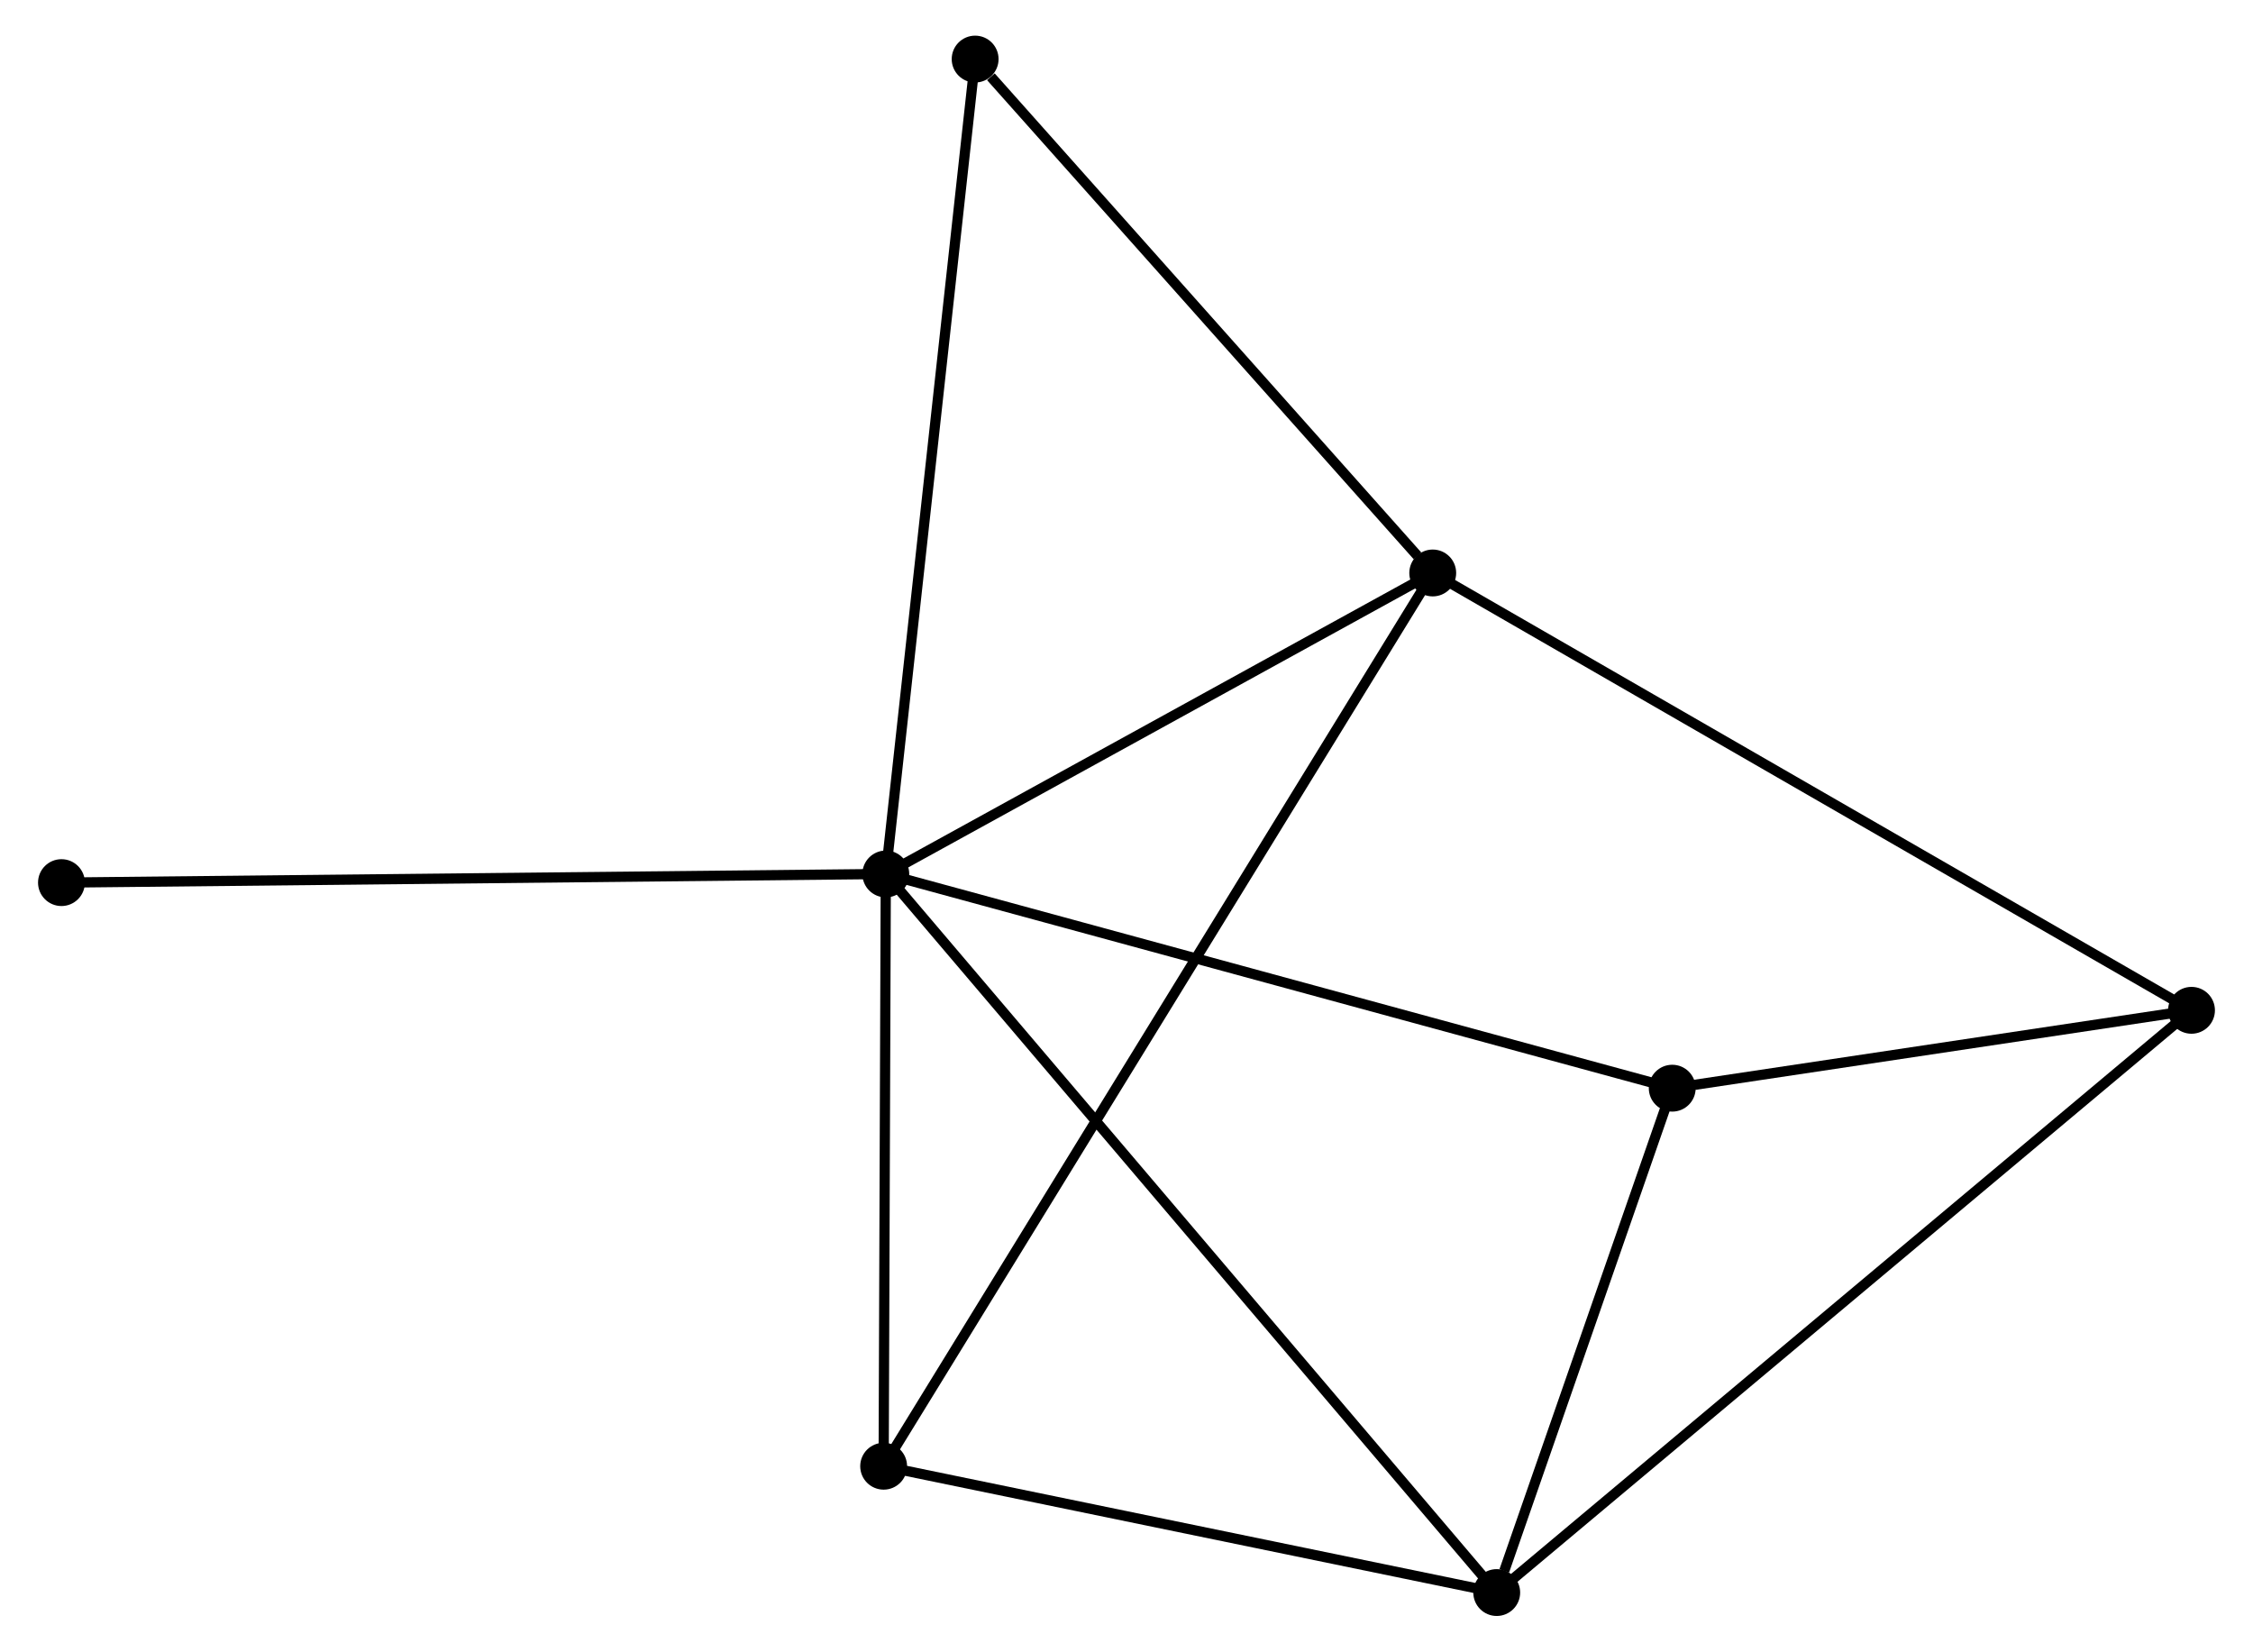 <?xml version="1.0" encoding="UTF-8" standalone="no"?>
<!DOCTYPE svg PUBLIC "-//W3C//DTD SVG 1.1//EN"
 "http://www.w3.org/Graphics/SVG/1.1/DTD/svg11.dtd">
<!-- Generated by graphviz version 2.36.0 (20140111.2315)
 -->
<!-- Title: %3 Pages: 1 -->
<svg width="221pt" height="162pt"
 viewBox="0.00 0.00 220.71 162.13" xmlns="http://www.w3.org/2000/svg" xmlns:xlink="http://www.w3.org/1999/xlink">
<g id="graph0" class="graph" transform="scale(1 1) rotate(0) translate(4 158.131)">
<title>%3</title>
<!-- 0 -->
<g id="node1" class="node"><title>0</title>
<ellipse fill="black" stroke="black" cx="82.725" cy="-72.338" rx="1.8" ry="1.8"/>
</g>
<!-- 1 -->
<g id="node2" class="node"><title>1</title>
<ellipse fill="black" stroke="black" cx="136.418" cy="-101.886" rx="1.8" ry="1.8"/>
</g>
<!-- 0&#45;&#45;1 -->
<g id="edge1" class="edge"><title>0&#45;&#45;1</title>
<path fill="none" stroke="black" d="M84.512,-73.322C92.664,-77.808 126.29,-96.313 134.57,-100.869"/>
</g>
<!-- 2 -->
<g id="node3" class="node"><title>2</title>
<ellipse fill="black" stroke="black" cx="142.7" cy="-1.8" rx="1.8" ry="1.8"/>
</g>
<!-- 0&#45;&#45;2 -->
<g id="edge2" class="edge"><title>0&#45;&#45;2</title>
<path fill="none" stroke="black" d="M83.978,-70.865C91.783,-61.685 133.669,-12.421 141.454,-3.265"/>
</g>
<!-- 3 -->
<g id="node4" class="node"><title>3</title>
<ellipse fill="black" stroke="black" cx="159.93" cy="-51.31" rx="1.8" ry="1.8"/>
</g>
<!-- 0&#45;&#45;3 -->
<g id="edge3" class="edge"><title>0&#45;&#45;3</title>
<path fill="none" stroke="black" d="M84.634,-71.819C95.315,-68.909 147.582,-54.673 158.088,-51.811"/>
</g>
<!-- 4 -->
<g id="node5" class="node"><title>4</title>
<ellipse fill="black" stroke="black" cx="82.514" cy="-14.201" rx="1.8" ry="1.8"/>
</g>
<!-- 0&#45;&#45;4 -->
<g id="edge4" class="edge"><title>0&#45;&#45;4</title>
<path fill="none" stroke="black" d="M82.718,-70.404C82.686,-61.577 82.554,-25.167 82.521,-16.202"/>
</g>
<!-- 6 -->
<g id="node6" class="node"><title>6</title>
<ellipse fill="black" stroke="black" cx="91.496" cy="-152.331" rx="1.8" ry="1.8"/>
</g>
<!-- 0&#45;&#45;6 -->
<g id="edge5" class="edge"><title>0&#45;&#45;6</title>
<path fill="none" stroke="black" d="M82.942,-74.316C84.156,-85.383 90.093,-139.537 91.287,-150.423"/>
</g>
<!-- 7 -->
<g id="node7" class="node"><title>7</title>
<ellipse fill="black" stroke="black" cx="1.8" cy="-71.49" rx="1.8" ry="1.8"/>
</g>
<!-- 0&#45;&#45;7 -->
<g id="edge6" class="edge"><title>0&#45;&#45;7</title>
<path fill="none" stroke="black" d="M80.725,-72.317C69.529,-72.2 14.743,-71.626 3.73,-71.511"/>
</g>
<!-- 1&#45;&#45;4 -->
<g id="edge7" class="edge"><title>1&#45;&#45;4</title>
<path fill="none" stroke="black" d="M135.292,-100.054C128.216,-88.545 89.979,-26.345 83.46,-15.739"/>
</g>
<!-- 1&#45;&#45;6 -->
<g id="edge9" class="edge"><title>1&#45;&#45;6</title>
<path fill="none" stroke="black" d="M134.923,-103.564C128.103,-111.223 99.969,-142.816 93.042,-150.595"/>
</g>
<!-- 5 -->
<g id="node8" class="node"><title>5</title>
<ellipse fill="black" stroke="black" cx="210.906" cy="-58.955" rx="1.8" ry="1.8"/>
</g>
<!-- 1&#45;&#45;5 -->
<g id="edge8" class="edge"><title>1&#45;&#45;5</title>
<path fill="none" stroke="black" d="M138.259,-100.825C148.565,-94.885 198.993,-65.821 209.129,-59.979"/>
</g>
<!-- 2&#45;&#45;3 -->
<g id="edge10" class="edge"><title>2&#45;&#45;3</title>
<path fill="none" stroke="black" d="M143.441,-3.927C146.275,-12.071 156.416,-41.211 159.212,-49.245"/>
</g>
<!-- 2&#45;&#45;4 -->
<g id="edge11" class="edge"><title>2&#45;&#45;4</title>
<path fill="none" stroke="black" d="M140.698,-2.213C131.56,-4.095 93.866,-11.862 84.586,-13.774"/>
</g>
<!-- 2&#45;&#45;5 -->
<g id="edge12" class="edge"><title>2&#45;&#45;5</title>
<path fill="none" stroke="black" d="M144.125,-2.994C153.001,-10.432 200.636,-50.349 209.49,-57.768"/>
</g>
<!-- 3&#45;&#45;5 -->
<g id="edge13" class="edge"><title>3&#45;&#45;5</title>
<path fill="none" stroke="black" d="M162.12,-51.638C170.506,-52.896 200.508,-57.395 208.781,-58.636"/>
</g>
</g>
</svg>
